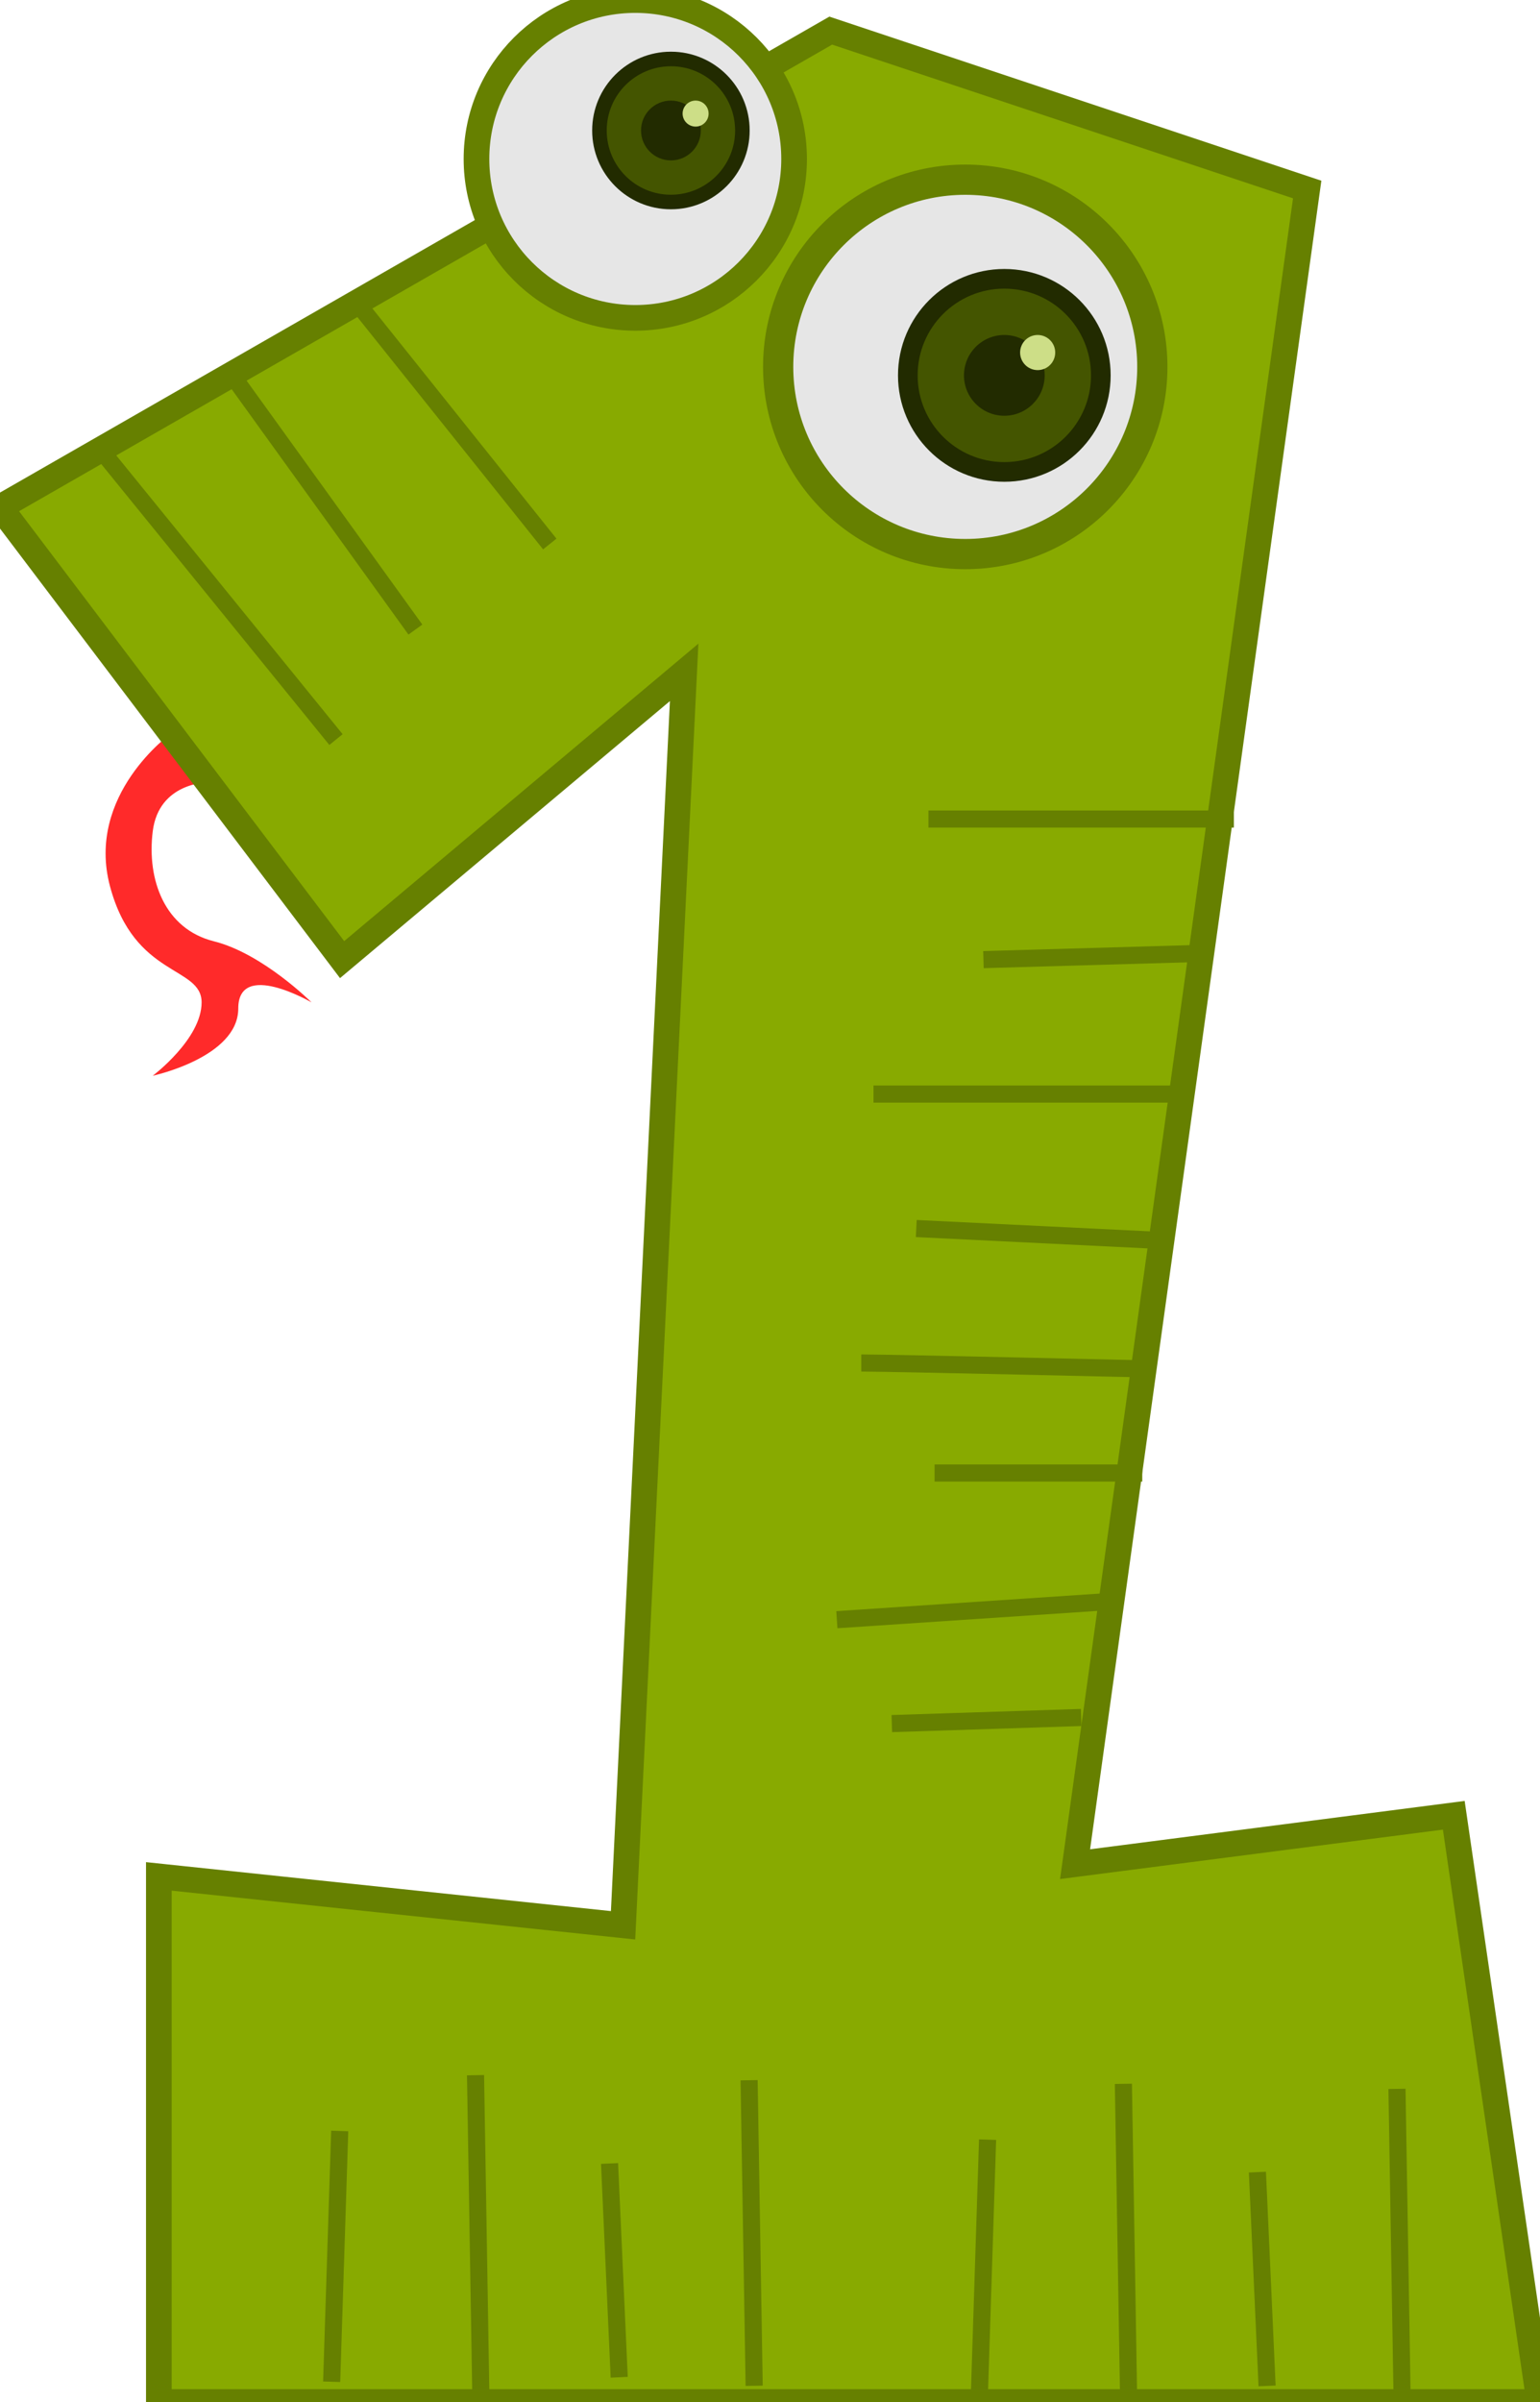 <svg width="662" height="1032" xmlns="http://www.w3.org/2000/svg">

 <g id="imagebot_2" label="Layer 1">
  <g label="Layer 1" transform="translate(-32.028 -13.57) matrix(3.676 0 0 3.676 -461.589 -690.904)" id="imagebot_3">
   <path fill="#ff2a2a" fill-rule="evenodd" d="M154.286,277.362C154.286,277.362 144.286,284.505 147.143,295.219C150,305.934 157.857,304.505 157.857,308.791C157.857,313.076 152.143,317.362 152.143,317.362C152.143,317.362 162.143,315.219 162.143,309.505C162.143,303.791 170.714,308.791 170.714,308.791C170.714,308.791 165,303.076 159.286,301.648C153.571,300.219 151.429,294.505 152.143,288.791C152.857,283.076 158.571,283.076 158.571,283.076L154.286,277.362z" id="imagebot_34"/>
   <path fill="#88aa00" fill-rule="evenodd" stroke="#668000" stroke-width="3" stroke-miterlimit="4" d="M134.286,250.934L174.286,303.791L214.286,270.219L207.143,416.648L152.857,410.934L152.857,472.362L314.286,472.362L304.286,403.791L260,409.505L287.143,213.791L231.429,195.219L134.286,250.934z" id="imagebot_33"/>
   <path fill="#e6e6e6" stroke="#668000" stroke-width="3" stroke-miterlimit="4" stroke-dashoffset="0" id="imagebot_32" d="M 227.143 210.22 C 227.143 220.477 218.828 228.791 208.571 228.791 C 198.314 228.79 190 220.475 190 210.219 C 190 199.962 198.315 191.648 208.572 191.648 C 218.829 191.648 227.143 199.963 227.143 210.22"/>
   <path fill="#e6e6e6" stroke="#668000" stroke-width="3" stroke-miterlimit="4" stroke-dashoffset="0" id="imagebot_31" d="M235,223.077C235,233.334 226.685,241.648 216.428,241.648C206.171,241.648 197.857,233.333 197.857,223.076C197.857,212.819 206.172,204.505 216.429,204.505C226.686,204.505 235,212.82 235,223.077" transform="matrix(1.178,0,0,1.178,-7.796,-28.265)"/>
   <path fill="none" stroke="#668000" stroke-width="2" stroke-miterlimit="4" d="M145.714,243.791L173.571,278.076" id="imagebot_30"/>
   <path fill="none" stroke="#668000" stroke-width="2" stroke-miterlimit="4" d="M160.714,234.505L182.857,265.219" id="imagebot_29"/>
   <path fill="none" stroke="#668000" stroke-width="2" stroke-miterlimit="4" d="M175.714,226.648L198.571,255.219" id="imagebot_28"/>
   <path fill="none" stroke="#668000" stroke-width="2" stroke-miterlimit="4" d="M242.857,287.362C245.714,287.362 278.571,287.362 278.571,287.362" id="imagebot_27"/>
   <path fill="none" stroke="#668000" stroke-width="2" stroke-miterlimit="4" d="M249.286,303.791L274.286,303.076L274.286,303.076L274.286,303.076" id="imagebot_26"/>
   <path fill="none" stroke="#668000" stroke-width="2" stroke-miterlimit="4" d="M236.429,319.505L273.571,319.505" id="imagebot_25"/>
   <path fill="none" stroke="#668000" stroke-width="2" stroke-miterlimit="4" d="M241.429,335.219L270.714,336.648" id="imagebot_24"/>
   <path fill="none" stroke="#668000" stroke-width="2" stroke-miterlimit="4" d="M235,350.934C238.571,350.934 269.286,351.648 269.286,351.648L269.286,351.648L269.286,351.648" id="imagebot_23"/>
   <path fill="none" stroke="#668000" stroke-width="2" stroke-miterlimit="4" d="M243.571,363.791L267.857,363.791" id="imagebot_22"/>
   <path fill="none" stroke="#668000" stroke-width="2" stroke-miterlimit="4" d="M232.143,380.934L264.286,378.791" id="imagebot_21"/>
   <path fill="none" stroke="#668000" stroke-width="2" stroke-miterlimit="4" d="M238.571,393.076L260.714,392.362" id="imagebot_20"/>
   <g id="imagebot_16" transform="matrix(0.851,0,0,0.851,3.179,9.304)">
    <path fill="#445500" stroke="#222b00" stroke-width="2" stroke-miterlimit="4" stroke-dashoffset="0" d="M256.071,232.184C256.071,237.608 251.674,242.005 246.25,242.005C240.825,242.005 236.428,237.608 236.429,232.183C236.429,226.759 240.826,222.362 246.25,222.362C251.675,222.362 256.072,226.76 256.071,232.184" id="imagebot_19"/>
    <path fill="#222b00" d="M250.357,232.184C250.357,234.452 248.518,236.291 246.25,236.291C243.982,236.291 242.143,234.452 242.143,232.183C242.143,229.915 243.982,228.076 246.25,228.076C248.518,228.077 250.357,229.915 250.357,232.184" id="imagebot_18"/>
    <path fill="#cdde87" d="M 251.429 229.862 C 251.429 230.848 250.629 231.648 249.643 231.648 C 248.657 231.648 247.857 230.848 247.857 229.862 C 247.857 228.876 248.657 228.076 249.643 228.076 C 250.629 228.076 251.429 228.876 251.429 229.862" id="imagebot_17"/>
   </g>
   <g id="imagebot_12" transform="matrix(1.149,0,0,1.149,-31.215,-31.268)">
    <path fill="#445500" stroke="#222b00" stroke-width="2" stroke-miterlimit="4" stroke-dashoffset="0" d="M256.071,232.184C256.071,237.608 251.674,242.005 246.25,242.005C240.825,242.005 236.428,237.608 236.429,232.183C236.429,226.759 240.826,222.362 246.25,222.362C251.675,222.362 256.072,226.76 256.071,232.184" id="imagebot_15"/>
    <path fill="#222b00" d="M250.357,232.184C250.357,234.452 248.518,236.291 246.25,236.291C243.982,236.291 242.143,234.452 242.143,232.183C242.143,229.915 243.982,228.076 246.25,228.076C248.518,228.077 250.357,229.915 250.357,232.184" id="imagebot_14"/>
    <path fill="#cdde87" d="M 251.429 229.862 C 251.429 230.848 250.629 231.648 249.643 231.648 C 248.657 231.648 247.857 230.848 247.857 229.862 C 247.857 228.876 248.657 228.076 249.643 228.076 C 250.629 228.076 251.429 228.876 251.429 229.862" id="imagebot_13"/>
   </g>
   <path fill="none" stroke="#668000" stroke-width="2" stroke-miterlimit="4" d="M297.643,435.766C297.69,438.623 298.236,471.476 298.236,471.476" id="imagebot_11"/>
   <path fill="none" stroke="#668000" stroke-width="2" stroke-miterlimit="4" d="M281.323,445.497L282.452,470.482L282.452,470.482L282.452,470.482" id="imagebot_10"/>
   <path fill="none" stroke="#668000" stroke-width="2" stroke-miterlimit="4" d="M265.65,435.176L266.267,472.313" id="imagebot_9"/>
   <path fill="none" stroke="#668000" stroke-width="2" stroke-miterlimit="4" d="M249.768,441.699L248.826,471.004" id="imagebot_8"/>
   <path fill="none" stroke="#668000" stroke-width="2" stroke-miterlimit="4" id="imagebot_7" d="M221.881,434.756C221.929,437.613 222.474,470.466 222.474,470.466"/>
   <path fill="none" stroke="#668000" stroke-width="2" stroke-miterlimit="4" id="imagebot_6" d="M205.562,444.487L206.691,469.472L206.691,469.472L206.691,469.472"/>
   <path fill="none" stroke="#668000" stroke-width="2" stroke-miterlimit="4" id="imagebot_5" d="M189.889,434.166L190.505,471.303"/>
   <path fill="none" stroke="#668000" stroke-width="2" stroke-miterlimit="4" id="imagebot_4" d="M174.007,440.688L173.065,469.994"/>
  </g>
  <title>Layer 1</title>
 </g>
</svg>